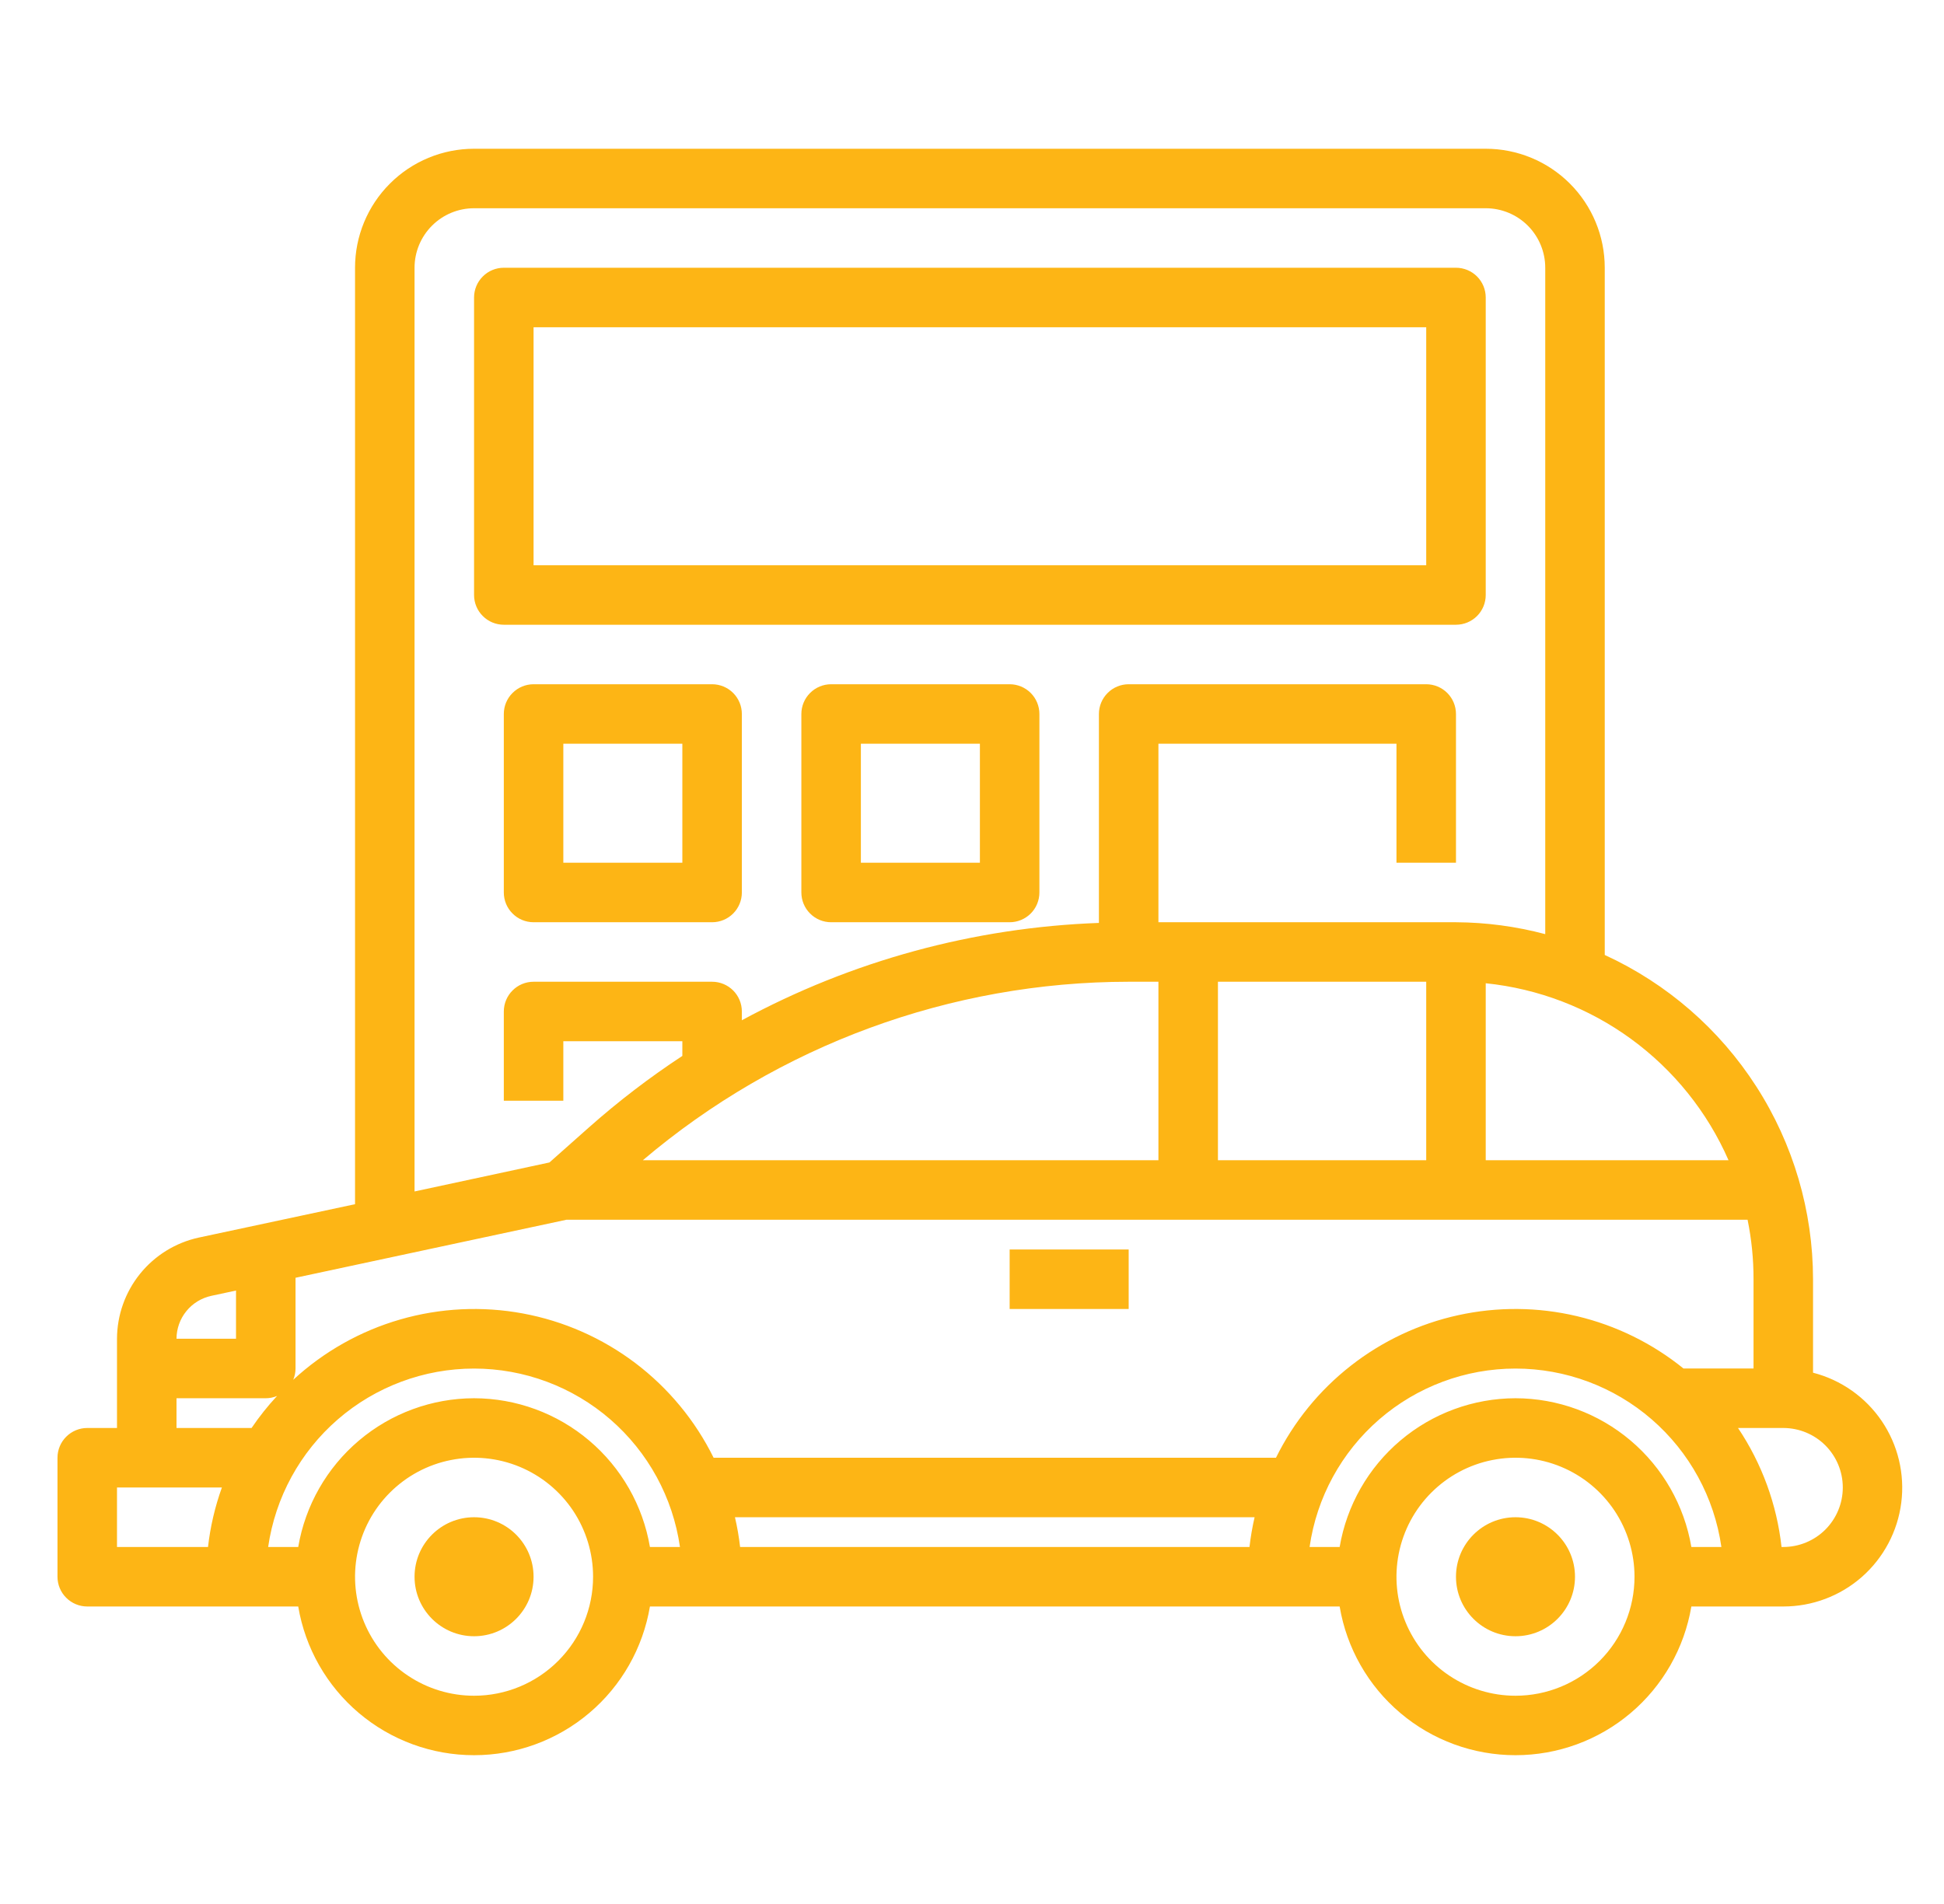 <svg width="49" height="48" viewBox="0 0 49 48" fill="none" xmlns="http://www.w3.org/2000/svg">
<path d="M45.699 34.606V32.25C45.697 30.528 45.202 28.843 44.271 27.394C43.341 25.945 42.014 24.793 40.449 24.075V6.75C40.449 5.954 40.133 5.191 39.571 4.629C39.008 4.066 38.245 3.75 37.449 3.75H11.949C11.154 3.75 10.39 4.066 9.828 4.629C9.265 5.191 8.949 5.954 8.949 6.75V30.358L5.009 31.2C4.427 31.327 3.905 31.649 3.531 32.112C3.156 32.576 2.951 33.154 2.949 33.75V36H2.199C2 36 1.81 36.079 1.669 36.22C1.528 36.36 1.449 36.551 1.449 36.75V39.75C1.449 39.949 1.528 40.14 1.669 40.28C1.81 40.421 2 40.5 2.199 40.5H7.517C7.693 41.548 8.235 42.5 9.046 43.186C9.858 43.873 10.886 44.249 11.949 44.249C13.012 44.249 14.04 43.873 14.852 43.186C15.664 42.5 16.205 41.548 16.382 40.5H33.767C33.943 41.548 34.485 42.5 35.297 43.186C36.108 43.873 37.136 44.249 38.199 44.249C39.262 44.249 40.291 43.873 41.102 43.186C41.913 42.5 42.455 41.548 42.632 40.5H44.949C45.678 40.501 46.383 40.236 46.931 39.754C47.478 39.272 47.831 38.607 47.923 37.884C48.015 37.161 47.84 36.428 47.431 35.825C47.021 35.221 46.405 34.788 45.699 34.606ZM42.433 34.5C41.648 33.864 40.73 33.414 39.748 33.181C38.765 32.948 37.743 32.94 36.756 33.156C35.77 33.372 34.845 33.807 34.05 34.429C33.254 35.051 32.609 35.845 32.162 36.75H17.987C17.524 35.812 16.848 34.995 16.014 34.363C15.18 33.732 14.21 33.304 13.181 33.113C12.153 32.922 11.094 32.974 10.089 33.264C9.084 33.554 8.16 34.075 7.391 34.785C7.429 34.695 7.449 34.598 7.449 34.5V32.213L14.278 30.75H44.049C44.15 31.244 44.2 31.746 44.199 32.25V34.5H42.433ZM18.525 38.25H31.623C31.566 38.497 31.523 38.748 31.494 39H18.655C18.626 38.748 18.583 38.497 18.525 38.25ZM28.449 24.75H29.199V29.25H16.203C19.624 26.348 23.963 24.753 28.449 24.75ZM35.949 29.25H30.699V24.75H35.949V29.25ZM43.569 29.25H37.449V24.788C38.773 24.924 40.037 25.408 41.112 26.192C42.187 26.976 43.035 28.031 43.569 29.25ZM10.449 6.75C10.449 6.352 10.607 5.971 10.889 5.689C11.17 5.408 11.551 5.25 11.949 5.25H37.449C37.847 5.25 38.229 5.408 38.51 5.689C38.791 5.971 38.949 6.352 38.949 6.75V23.55C38.215 23.355 37.459 23.254 36.699 23.25H29.199V18.75H35.199V21.75H36.699V18C36.699 17.801 36.62 17.61 36.48 17.47C36.339 17.329 36.148 17.25 35.949 17.25H28.449C28.25 17.25 28.059 17.329 27.919 17.47C27.778 17.61 27.699 17.801 27.699 18V23.267C24.55 23.381 21.47 24.22 18.699 25.721V25.5C18.699 25.301 18.62 25.11 18.48 24.97C18.339 24.829 18.148 24.75 17.949 24.75H13.449C13.25 24.75 13.059 24.829 12.919 24.97C12.778 25.11 12.699 25.301 12.699 25.5V27.75H14.199V26.25H17.199V26.62C16.372 27.163 15.586 27.765 14.846 28.421L13.849 29.306L10.449 30.037V6.75ZM5.324 32.669L5.949 32.535V33.75H4.449C4.45 33.497 4.537 33.252 4.696 33.056C4.855 32.859 5.077 32.723 5.324 32.669ZM4.449 35.25H6.699C6.797 35.25 6.894 35.23 6.984 35.192C6.749 35.445 6.534 35.715 6.341 36H4.449V35.25ZM2.949 37.5H5.593C5.419 37.985 5.301 38.488 5.243 39H2.949V37.5ZM11.949 42.75C11.356 42.75 10.776 42.574 10.283 42.244C9.789 41.915 9.405 41.446 9.178 40.898C8.951 40.35 8.891 39.747 9.007 39.165C9.123 38.583 9.408 38.048 9.828 37.629C10.248 37.209 10.782 36.923 11.364 36.808C11.946 36.692 12.549 36.751 13.097 36.978C13.645 37.205 14.114 37.59 14.444 38.083C14.773 38.577 14.949 39.157 14.949 39.75C14.949 40.546 14.633 41.309 14.07 41.871C13.508 42.434 12.745 42.75 11.949 42.75ZM11.949 35.25C10.887 35.252 9.859 35.629 9.048 36.316C8.237 37.002 7.695 37.953 7.517 39H6.759C6.939 37.751 7.562 36.609 8.515 35.783C9.469 34.957 10.688 34.502 11.949 34.502C13.211 34.502 14.43 34.957 15.383 35.783C16.336 36.609 16.96 37.751 17.139 39H16.382C16.204 37.953 15.661 37.002 14.85 36.316C14.039 35.629 13.012 35.252 11.949 35.25ZM38.199 42.75C37.606 42.75 37.026 42.574 36.532 42.244C36.039 41.915 35.655 41.446 35.428 40.898C35.2 40.35 35.141 39.747 35.257 39.165C35.373 38.583 35.658 38.048 36.078 37.629C36.498 37.209 37.032 36.923 37.614 36.808C38.196 36.692 38.799 36.751 39.347 36.978C39.895 37.205 40.364 37.59 40.694 38.083C41.023 38.577 41.199 39.157 41.199 39.75C41.199 40.546 40.883 41.309 40.321 41.871C39.758 42.434 38.995 42.75 38.199 42.75ZM38.199 35.25C37.137 35.252 36.109 35.629 35.298 36.316C34.487 37.002 33.945 37.953 33.767 39H33.009C33.188 37.751 33.812 36.609 34.765 35.783C35.719 34.957 36.938 34.502 38.199 34.502C39.461 34.502 40.68 34.957 41.633 35.783C42.586 36.609 43.21 37.751 43.389 39H42.632C42.454 37.953 41.911 37.002 41.1 36.316C40.289 35.629 39.262 35.252 38.199 35.25ZM44.949 39H44.905C44.786 37.926 44.41 36.897 43.808 36H44.949C45.347 36 45.729 36.158 46.01 36.439C46.291 36.721 46.449 37.102 46.449 37.5C46.449 37.898 46.291 38.279 46.01 38.561C45.729 38.842 45.347 39 44.949 39Z" fill="#FDB515"/>
<path d="M11.949 41.25C12.778 41.25 13.449 40.578 13.449 39.75C13.449 38.922 12.778 38.25 11.949 38.25C11.121 38.25 10.449 38.922 10.449 39.75C10.449 40.578 11.121 41.25 11.949 41.25Z" fill="#FDB515"/>
<path d="M38.199 41.25C39.028 41.25 39.699 40.578 39.699 39.75C39.699 38.922 39.028 38.25 38.199 38.25C37.371 38.25 36.699 38.922 36.699 39.75C36.699 40.578 37.371 41.25 38.199 41.25Z" fill="#FDB515"/>
<path d="M28.449 31.5H25.449V33H28.449V31.5Z" fill="#FDB515"/>
<path d="M36.699 15.75C36.898 15.75 37.089 15.671 37.23 15.53C37.37 15.39 37.449 15.199 37.449 15V7.5C37.449 7.301 37.37 7.11 37.23 6.97C37.089 6.829 36.898 6.75 36.699 6.75H12.699C12.5 6.75 12.309 6.829 12.169 6.97C12.028 7.11 11.949 7.301 11.949 7.5V15C11.949 15.199 12.028 15.39 12.169 15.53C12.309 15.671 12.5 15.75 12.699 15.75H36.699ZM13.449 8.25H35.949V14.25H13.449V8.25Z" fill="#FDB515"/>
<path d="M17.949 17.25H13.449C13.25 17.25 13.059 17.329 12.919 17.47C12.778 17.61 12.699 17.801 12.699 18V22.5C12.699 22.699 12.778 22.89 12.919 23.03C13.059 23.171 13.25 23.25 13.449 23.25H17.949C18.148 23.25 18.339 23.171 18.48 23.03C18.62 22.89 18.699 22.699 18.699 22.5V18C18.699 17.801 18.62 17.61 18.48 17.47C18.339 17.329 18.148 17.25 17.949 17.25ZM17.199 21.75H14.199V18.75H17.199V21.75Z" fill="#FDB515"/>
<path d="M25.449 17.25H20.949C20.75 17.25 20.559 17.329 20.419 17.47C20.278 17.61 20.199 17.801 20.199 18V22.5C20.199 22.699 20.278 22.89 20.419 23.03C20.559 23.171 20.75 23.25 20.949 23.25H25.449C25.648 23.25 25.839 23.171 25.98 23.03C26.12 22.89 26.199 22.699 26.199 22.5V18C26.199 17.801 26.12 17.61 25.98 17.47C25.839 17.329 25.648 17.25 25.449 17.25ZM24.699 21.75H21.699V18.75H24.699V21.75Z" fill="#FDB515"/>
</svg>

